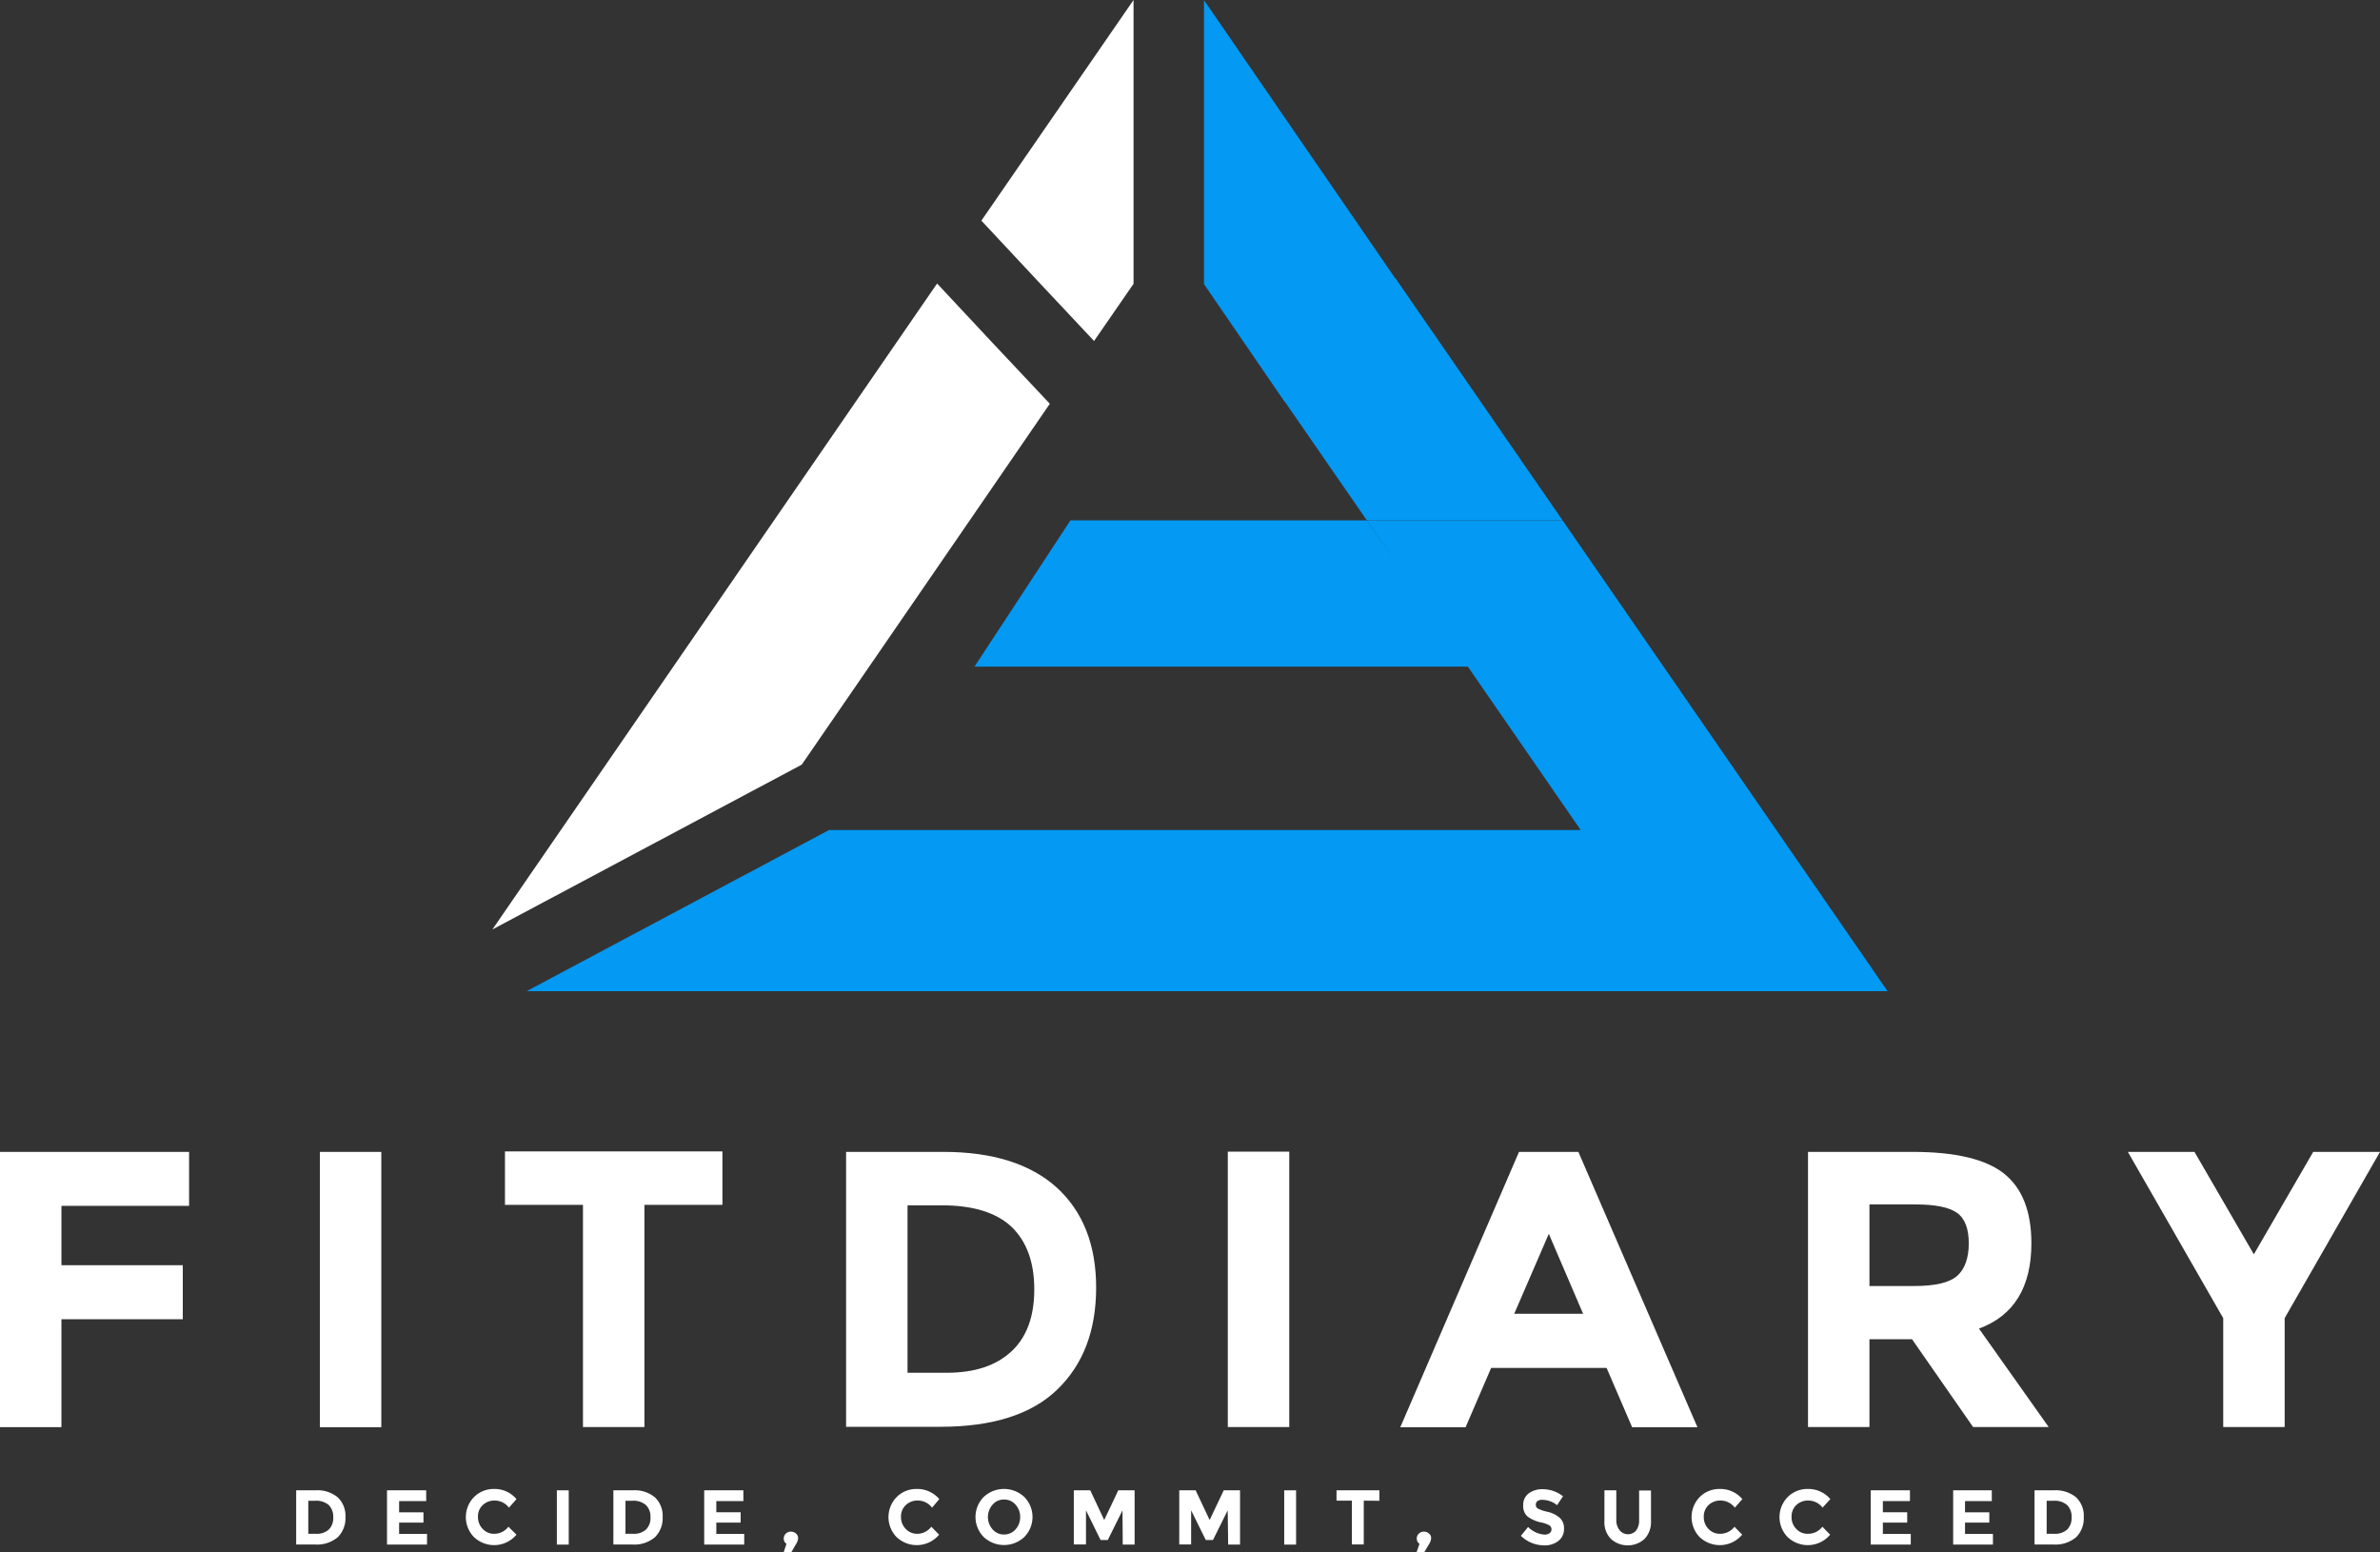 <svg id="Layer_1" data-name="Layer 1" xmlns="http://www.w3.org/2000/svg" viewBox="0 0 400.9 261.45"><rect x="0" y="0" width="400.9" height="261.45" fill="#333333" stroke="none"/><defs><style>.cls-1{fill:#fff;}.cls-2{fill:#0499f2;}</style></defs><g id="Layer_2" data-name="Layer 2"><g id="Layer_1-2" data-name="Layer 1-2"><path class="cls-1" d="M31.85,194v9.09H10.35v10H30.79v9.09H10.35v18.18H0V194Z"/><path class="cls-1" d="M53.88,194H64.23v46.38H53.88Z"/><path class="cls-1" d="M108.55,202.92v37.42H98.2V202.92H85.06v-9h36.63v9Z"/><path class="cls-1" d="M178,200q6.65,6.08,6.64,16.89T178.12,234q-6.47,6.3-19.74,6.3H142.52V194h16.39Q171.32,194,178,200Zm-7.59,27.57q3.81-3.58,3.81-10.41t-3.81-10.52Q166.54,203,158.65,203h-5.78v28.2h6.57c4.74,0,8.37-1.2,10.92-3.6Z"/><rect class="cls-1" x="206.82" y="193.96" width="10.35" height="46.38"/><path class="cls-1" d="M265.87,194h-10l-20,46.38h11l4.31-10h19.44l4.31,10h11Zm-10.81,27.27,5.83-13.47,5.78,13.47Z"/><path class="cls-1" d="M342.18,209.36q0,11.14-8.83,14.4l11.74,16.58H332.36l-10.29-14.79H314.9v14.79H304.55V194h17.59q10.82,0,15.42,3.65T342.18,209.36Zm-12.48,5.5c1.28-1.15,1.93-3,1.93-5.47s-.67-4.21-2-5.14-3.64-1.4-7-1.4H314.9v13.74h7.57q5.31,0,7.23-1.73Z"/><path class="cls-1" d="M384.84,240.34H374.49V222l-16.06-28h11.22l10,17.25,10-17.25H400.9l-16.06,28Z"/><path class="cls-1" d="M56.88,252.17a4.29,4.29,0,0,1,1.31,3.33,4.51,4.51,0,0,1-1.28,3.38A5.39,5.39,0,0,1,53,260.12H49.89V251h3.23A5.38,5.38,0,0,1,56.88,252.17Zm-1.5,5.44a2.69,2.69,0,0,0,.75-2.05,2.76,2.76,0,0,0-.75-2.08,3.23,3.23,0,0,0-2.31-.72H51.93v5.56h1.3A3,3,0,0,0,55.38,257.61Z"/><path class="cls-1" d="M71.79,251v1.81H67.23v1.89h4.1v1.74h-4.1v1.9h4.7v1.8H65.19V251Z"/><path class="cls-1" d="M83.18,258.32a3,3,0,0,0,2.46-1.19L87,258.47a4.92,4.92,0,0,1-6.93.61l-.22-.19a4.83,4.83,0,0,1,0-6.76,4.68,4.68,0,0,1,3.41-1.36A4.81,4.81,0,0,1,87,252.48l-1.27,1.44a3,3,0,0,0-2.4-1.2,2.83,2.83,0,0,0-2,.75,2.61,2.61,0,0,0-.82,2,2.83,2.83,0,0,0,.77,2A2.56,2.56,0,0,0,83.18,258.32Z"/><path class="cls-1" d="M93.8,251h2v9.14h-2Z"/><path class="cls-1" d="M110.31,252.17a4.29,4.29,0,0,1,1.31,3.33,4.51,4.51,0,0,1-1.28,3.38,5.34,5.34,0,0,1-3.89,1.24h-3.13V251h3.24A5.36,5.36,0,0,1,110.31,252.17Zm-1.5,5.44a2.68,2.68,0,0,0,.76-2.05,2.77,2.77,0,0,0-.76-2.08,3.23,3.23,0,0,0-2.31-.72h-1.14v5.56h1.3A3,3,0,0,0,108.81,257.61Z"/><path class="cls-1" d="M125.22,251v1.81h-4.56v1.89h4.1v1.74h-4.1v1.9h4.7v1.8h-6.74V251Z"/><path class="cls-1" d="M132.48,260a1,1,0,0,1-.46-.85,1.15,1.15,0,0,1,.35-.86,1.19,1.19,0,0,1,.86-.33,1.22,1.22,0,0,1,.85.32,1,1,0,0,1,.36.77,2.09,2.09,0,0,1-.38,1.05l-.78,1.35H132Z"/><path class="cls-1" d="M154.42,258.32a3,3,0,0,0,2.46-1.19l1.31,1.34a4.92,4.92,0,0,1-6.93.61l-.22-.19a4.83,4.83,0,0,1,0-6.76,4.68,4.68,0,0,1,3.41-1.36,4.87,4.87,0,0,1,3.77,1.71L157,253.92a3,3,0,0,0-2.41-1.2,2.83,2.83,0,0,0-2,.75,2.61,2.61,0,0,0-.82,2,2.83,2.83,0,0,0,.77,2A2.61,2.61,0,0,0,154.42,258.32Z"/><path class="cls-1" d="M172.54,258.86a5,5,0,0,1-6.84,0,4.8,4.8,0,0,1,0-6.74,5,5,0,0,1,6.84,0A4.8,4.8,0,0,1,172.54,258.86Zm-.7-3.36a3,3,0,0,0-.78-2.09,2.49,2.49,0,0,0-1.93-.86,2.46,2.46,0,0,0-1.93.86,3.15,3.15,0,0,0,0,4.17,2.51,2.51,0,0,0,1.93.86,2.54,2.54,0,0,0,1.93-.86,3,3,0,0,0,.78-2.08Z"/><path class="cls-1" d="M189.08,254.37l-2.48,5h-1.21l-2.46-5v5.75h-2.05V251h2.77l2.35,5,2.37-5h2.75v9.14h-2Z"/><path class="cls-1" d="M206.8,254.37l-2.48,5h-1.21l-2.47-5v5.75h-2V251h2.76l2.36,5,2.37-5h2.75v9.14h-2Z"/><path class="cls-1" d="M216.32,251h2v9.14h-2Z"/><path class="cls-1" d="M229.72,252.74v7.38h-2v-7.38h-2.59V251h7.22v1.76Z"/><path class="cls-1" d="M239.11,260a1,1,0,0,1-.46-.85,1.12,1.12,0,0,1,.35-.86,1.17,1.17,0,0,1,.85-.33,1.23,1.23,0,0,1,.86.32,1,1,0,0,1,.36.77,2.09,2.09,0,0,1-.38,1.05l-.79,1.35h-1.29Z"/><path class="cls-1" d="M259,252.8a.76.76,0,0,0-.3.64.73.73,0,0,0,.36.64,7,7,0,0,0,1.67.55,4.73,4.73,0,0,1,2,1,2.35,2.35,0,0,1,.72,1.87,2.5,2.5,0,0,1-.92,2,3.66,3.66,0,0,1-2.43.77,5.61,5.61,0,0,1-3.91-1.61l1.21-1.49a4.38,4.38,0,0,0,2.74,1.29,1.45,1.45,0,0,0,.88-.24.76.76,0,0,0,.32-.65.77.77,0,0,0-.34-.66,4.65,4.65,0,0,0-1.35-.49,5.84,5.84,0,0,1-2.33-1,2.3,2.3,0,0,1-.74-1.91,2.36,2.36,0,0,1,.93-2,3.82,3.82,0,0,1,2.34-.7,5.72,5.72,0,0,1,1.83.31,5.25,5.25,0,0,1,1.6.89l-1,1.49a4,4,0,0,0-2.46-.9A1.25,1.25,0,0,0,259,252.8Z"/><path class="cls-1" d="M272.85,257.76a1.8,1.8,0,0,0,2.54.21l.21-.21a2.73,2.73,0,0,0,.5-1.73v-5h2v5.11a4.1,4.1,0,0,1-1.1,3.06,4.23,4.23,0,0,1-5.63,0,4,4,0,0,1-1.11-3.05V251h2v5A2.68,2.68,0,0,0,272.85,257.76Z"/><path class="cls-1" d="M289.7,258.32a3,3,0,0,0,2.46-1.19l1.3,1.34a4.92,4.92,0,0,1-6.93.61l-.22-.19a4.85,4.85,0,0,1,0-6.76,4.68,4.68,0,0,1,3.41-1.36,4.84,4.84,0,0,1,3.77,1.71l-1.27,1.44a3,3,0,0,0-2.41-1.2,2.83,2.83,0,0,0-2,.75,2.65,2.65,0,0,0-.82,2,2.83,2.83,0,0,0,.77,2A2.57,2.57,0,0,0,289.7,258.32Z"/><path class="cls-1" d="M304.51,258.32a3,3,0,0,0,2.46-1.19l1.31,1.34a4.92,4.92,0,0,1-6.93.61l-.22-.19a4.83,4.83,0,0,1,0-6.76,4.68,4.68,0,0,1,3.41-1.36,4.84,4.84,0,0,1,3.77,1.71L307,253.92a3,3,0,0,0-2.41-1.2,2.83,2.83,0,0,0-2,.75,2.64,2.64,0,0,0-.81,2,2.75,2.75,0,0,0,.77,2A2.55,2.55,0,0,0,304.51,258.32Z"/><path class="cls-1" d="M321.72,251v1.81h-4.56v1.89h4.1v1.74h-4.1v1.9h4.7v1.8h-6.74V251Z"/><path class="cls-1" d="M335.51,251v1.81H331v1.89h4.09v1.74H331v1.9h4.7v1.8H329V251Z"/><path class="cls-1" d="M349.7,252.17a4.28,4.28,0,0,1,1.3,3.33,4.48,4.48,0,0,1-1.27,3.38,5.38,5.38,0,0,1-3.89,1.24h-3.13V251h3.23A5.42,5.42,0,0,1,349.7,252.17Zm-1.5,5.44a2.69,2.69,0,0,0,.75-2.05,2.76,2.76,0,0,0-.75-2.08,3.23,3.23,0,0,0-2.31-.72h-1.14v5.56h1.3A3,3,0,0,0,348.2,257.61Z"/><polygon class="cls-2" points="263.21 87.64 230.24 87.64 246.47 111.14 247.25 112.27 266.26 139.79 139.65 139.79 88.71 166.93 317.95 166.93 263.21 87.64"/><polygon class="cls-2" points="263.21 87.64 230.24 87.64 216.4 67.62 216.37 67.64 202.81 47.86 202.81 0.03 235.07 46.95 235.1 46.92 263.21 87.64"/><polygon class="cls-2" points="247.6 112.27 164.15 112.27 180.31 87.64 230.24 87.64 247.6 112.27"/><path class="cls-1" d="M165.31,37.16,190.94,0V47.8l-6.65,9.63C178.32,51.08,171.21,43.5,165.31,37.16Z"/><path class="cls-1" d="M157.85,47.75,82.94,156.54l52.11-27.76,12.14-17.64,16.16-23.5L176.84,68C170.86,61.67,163.76,54.1,157.85,47.75Z"/></g></g></svg>